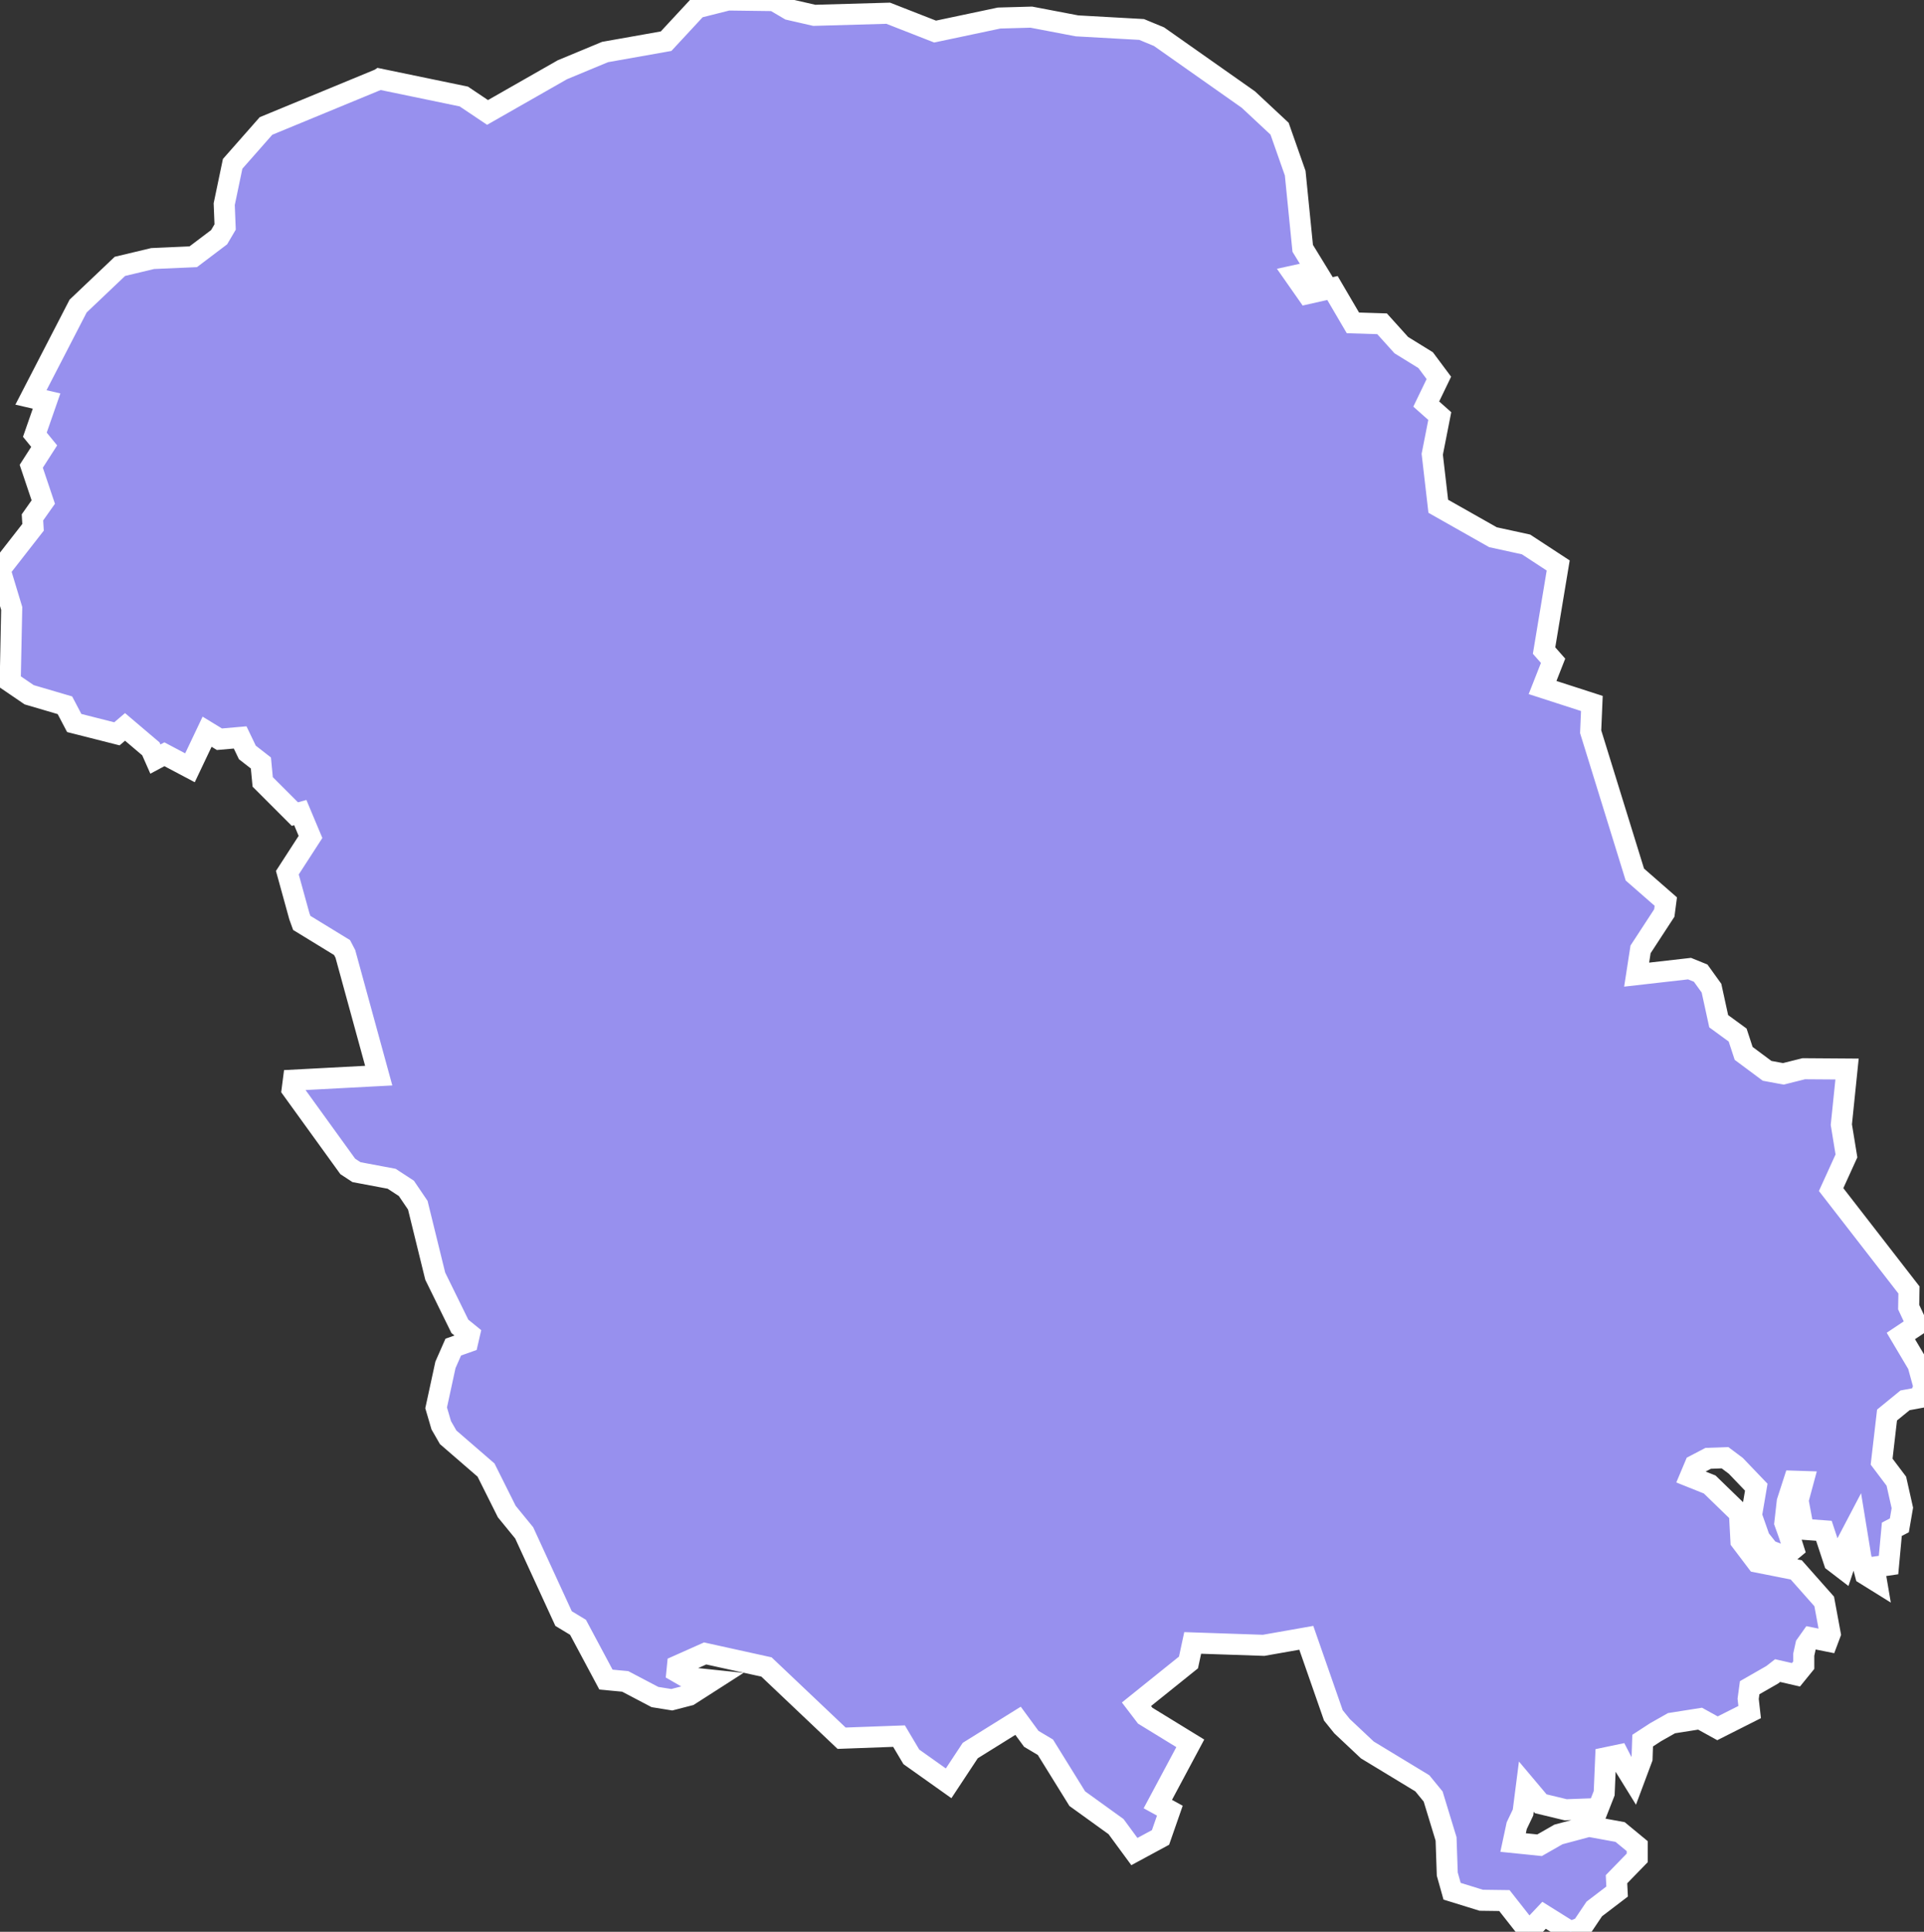 <svg xmlns="http://www.w3.org/2000/svg" viewBox="56.731 623.221 64.01 64.26" width="64.01" height="64.26">
            <rect x="56.731" y="623.221" width="64.01" height="64.26" fill="#333333" stroke="none"/>
            <path 
                d="m 69.361,625.851 2.8,0.58 0.79,0.53 2.49,-1.42 1.42,-0.59 2.03,-0.36 1.03,-1.11 1.03,-0.26 1.53,0.02 0.51,0.3 0.83,0.19 2.46,-0.07 1.56,0.61 2.13,-0.45 1.07,-0.03 1.52,0.29 2.15,0.12 0.58,0.24 2.97,2.09 1.04,0.97 0.52,1.48 0.25,2.5 0.46,0.75 -0.73,0.16 0.42,0.6 0.84,-0.19 0.68,1.16 0.97,0.03 0.64,0.71 0.81,0.5 0.44,0.59 -0.42,0.87 0.45,0.4 -0.25,1.27 0.2,1.73 1.82,1.03 1.1,0.24 1.07,0.7 -0.47,2.83 0.3,0.34 -0.35,0.89 1.64,0.53 -0.04,0.94 1.47,4.75 1.03,0.9 -0.05,0.38 -0.79,1.21 -0.13,0.84 1.76,-0.2 0.37,0.15 0.36,0.5 0.24,1.1 0.63,0.46 0.2,0.61 0.78,0.58 0.54,0.1 0.68,-0.17 1.44,0.01 0,0 -0.19,1.85 0.17,1.04 -0.51,1.12 2.59,3.34 -0.01,0.57 0.28,0.6 -0.54,0.36 0.57,0.96 0.2,0.73 -0.14,0.36 -0.49,0.09 -0.6,0.49 -0.18,1.55 0.49,0.65 0.2,0.89 -0.1,0.58 -0.25,0.13 -0.11,1.19 -0.48,0.07 0.08,0.47 0,0 -0.37,-0.23 -0.15,-0.57 -0.17,-1.04 -0.43,0.82 0.11,0.3 -0.1,0.3 -0.3,-0.23 -0.34,-1.03 -0.68,-0.05 -0.18,-0.96 0.17,-0.63 -0.31,-0.01 -0.22,0.68 -0.08,0.71 0.15,0.42 0.14,0.44 -0.3,0.25 -0.52,-0.2 -0.31,-0.39 -0.27,-0.77 0.16,-0.94 -0.68,-0.71 -0.36,-0.27 -0.56,0.02 -0.44,0.23 -0.16,0.38 0.65,0.26 0.99,0.96 0.05,0.92 0.53,0.7 1.31,0.26 0.93,1.05 0.2,1.08 -0.09,0.24 -0.55,-0.11 -0.17,0.24 -0.07,0.32 0,0.35 -0.26,0.32 -0.61,-0.14 -0.18,0.14 -0.75,0.43 -0.05,0.37 0.05,0.44 -1.07,0.54 -0.58,-0.32 -0.95,0.15 -0.53,0.3 -0.43,0.28 -0.02,0.59 -0.28,0.75 -0.34,-0.55 -0.16,-0.31 -0.43,0.09 -0.05,1.18 -0.2,0.51 -1.08,0.04 -0.83,-0.2 -0.48,-0.57 -0.11,0.86 -0.21,0.44 -0.12,0.56 0.59,0.06 0.29,0.03 0.63,-0.36 1.01,-0.27 1.04,0.19 0.57,0.47 0,0.39 -0.69,0.71 0.02,0.41 -0.76,0.58 -0.41,0.61 -0.38,0.15 0,0 -0.88,-0.55 -0.51,0.54 -0.81,-1.03 -0.77,-0.01 -0.97,-0.3 -0.16,-0.57 -0.04,-1.17 -0.43,-1.41 -0.36,-0.44 -1.83,-1.11 -0.84,-0.79 -0.29,-0.36 -0.9,-2.58 -1.42,0.25 -2.36,-0.08 -0.14,0.65 -1.73,1.39 0.29,0.38 1.5,0.92 -1.08,2.02 0.4,0.22 -0.31,0.89 -0.87,0.47 -0.61,-0.83 -1.29,-0.93 -1.06,-1.71 -0.47,-0.28 -0.44,-0.6 -1.59,0.99 -0.72,1.09 -1.24,-0.88 -0.41,-0.69 -1.91,0.07 -2.5,-2.37 -2.04,-0.45 -0.92,0.41 -0.02,0.2 0.33,0.19 0.86,0.09 -0.78,0.5 -0.58,0.15 -0.56,-0.09 -0.99,-0.52 -0.64,-0.06 -0.93,-1.74 -0.48,-0.29 -1.31,-2.85 -0.58,-0.71 -0.69,-1.38 -1.26,-1.09 -0.23,-0.4 -0.17,-0.58 0.31,-1.43 0.26,-0.59 0.48,-0.17 0.06,-0.26 -0.32,-0.26 -0.82,-1.67 -0.58,-2.36 -0.38,-0.56 -0.49,-0.32 -1.17,-0.22 -0.29,-0.19 -1.85,-2.56 0.04,-0.31 2.84,-0.15 -1.11,-4.05 -0.11,-0.21 -1.34,-0.82 -0.08,-0.22 -0.4,-1.45 0.77,-1.19 -0.34,-0.81 -0.18,0.05 -1.07,-1.07 -0.06,-0.63 -0.45,-0.35 -0.24,-0.5 -0.69,0.06 -0.41,-0.25 -0.57,1.2 -0.85,-0.45 -0.3,0.16 -0.15,-0.34 -0.86,-0.73 -0.27,0.23 -1.42,-0.36 0,0 -0.31,-0.59 -1.19,-0.35 -0.63,-0.43 0.05,-2.44 -0.39,-1.29 0,0 1.1,-1.41 -0.02,-0.33 0.36,-0.51 -0.4,-1.19 0.43,-0.67 -0.31,-0.38 0.39,-1.12 -0.52,-0.12 1.57,-3.04 1.39,-1.32 1.09,-0.26 1.35,-0.06 0.86,-0.65 0.2,-0.34 -0.03,-0.76 0.28,-1.34 1.11,-1.26 3.78,-1.56 z" 
                fill="rgb(151, 144, 238)" 
                stroke="white" 
                stroke-width=".7px"
                title="Telemark" 
                id="NO-08" 
            />
        </svg>
